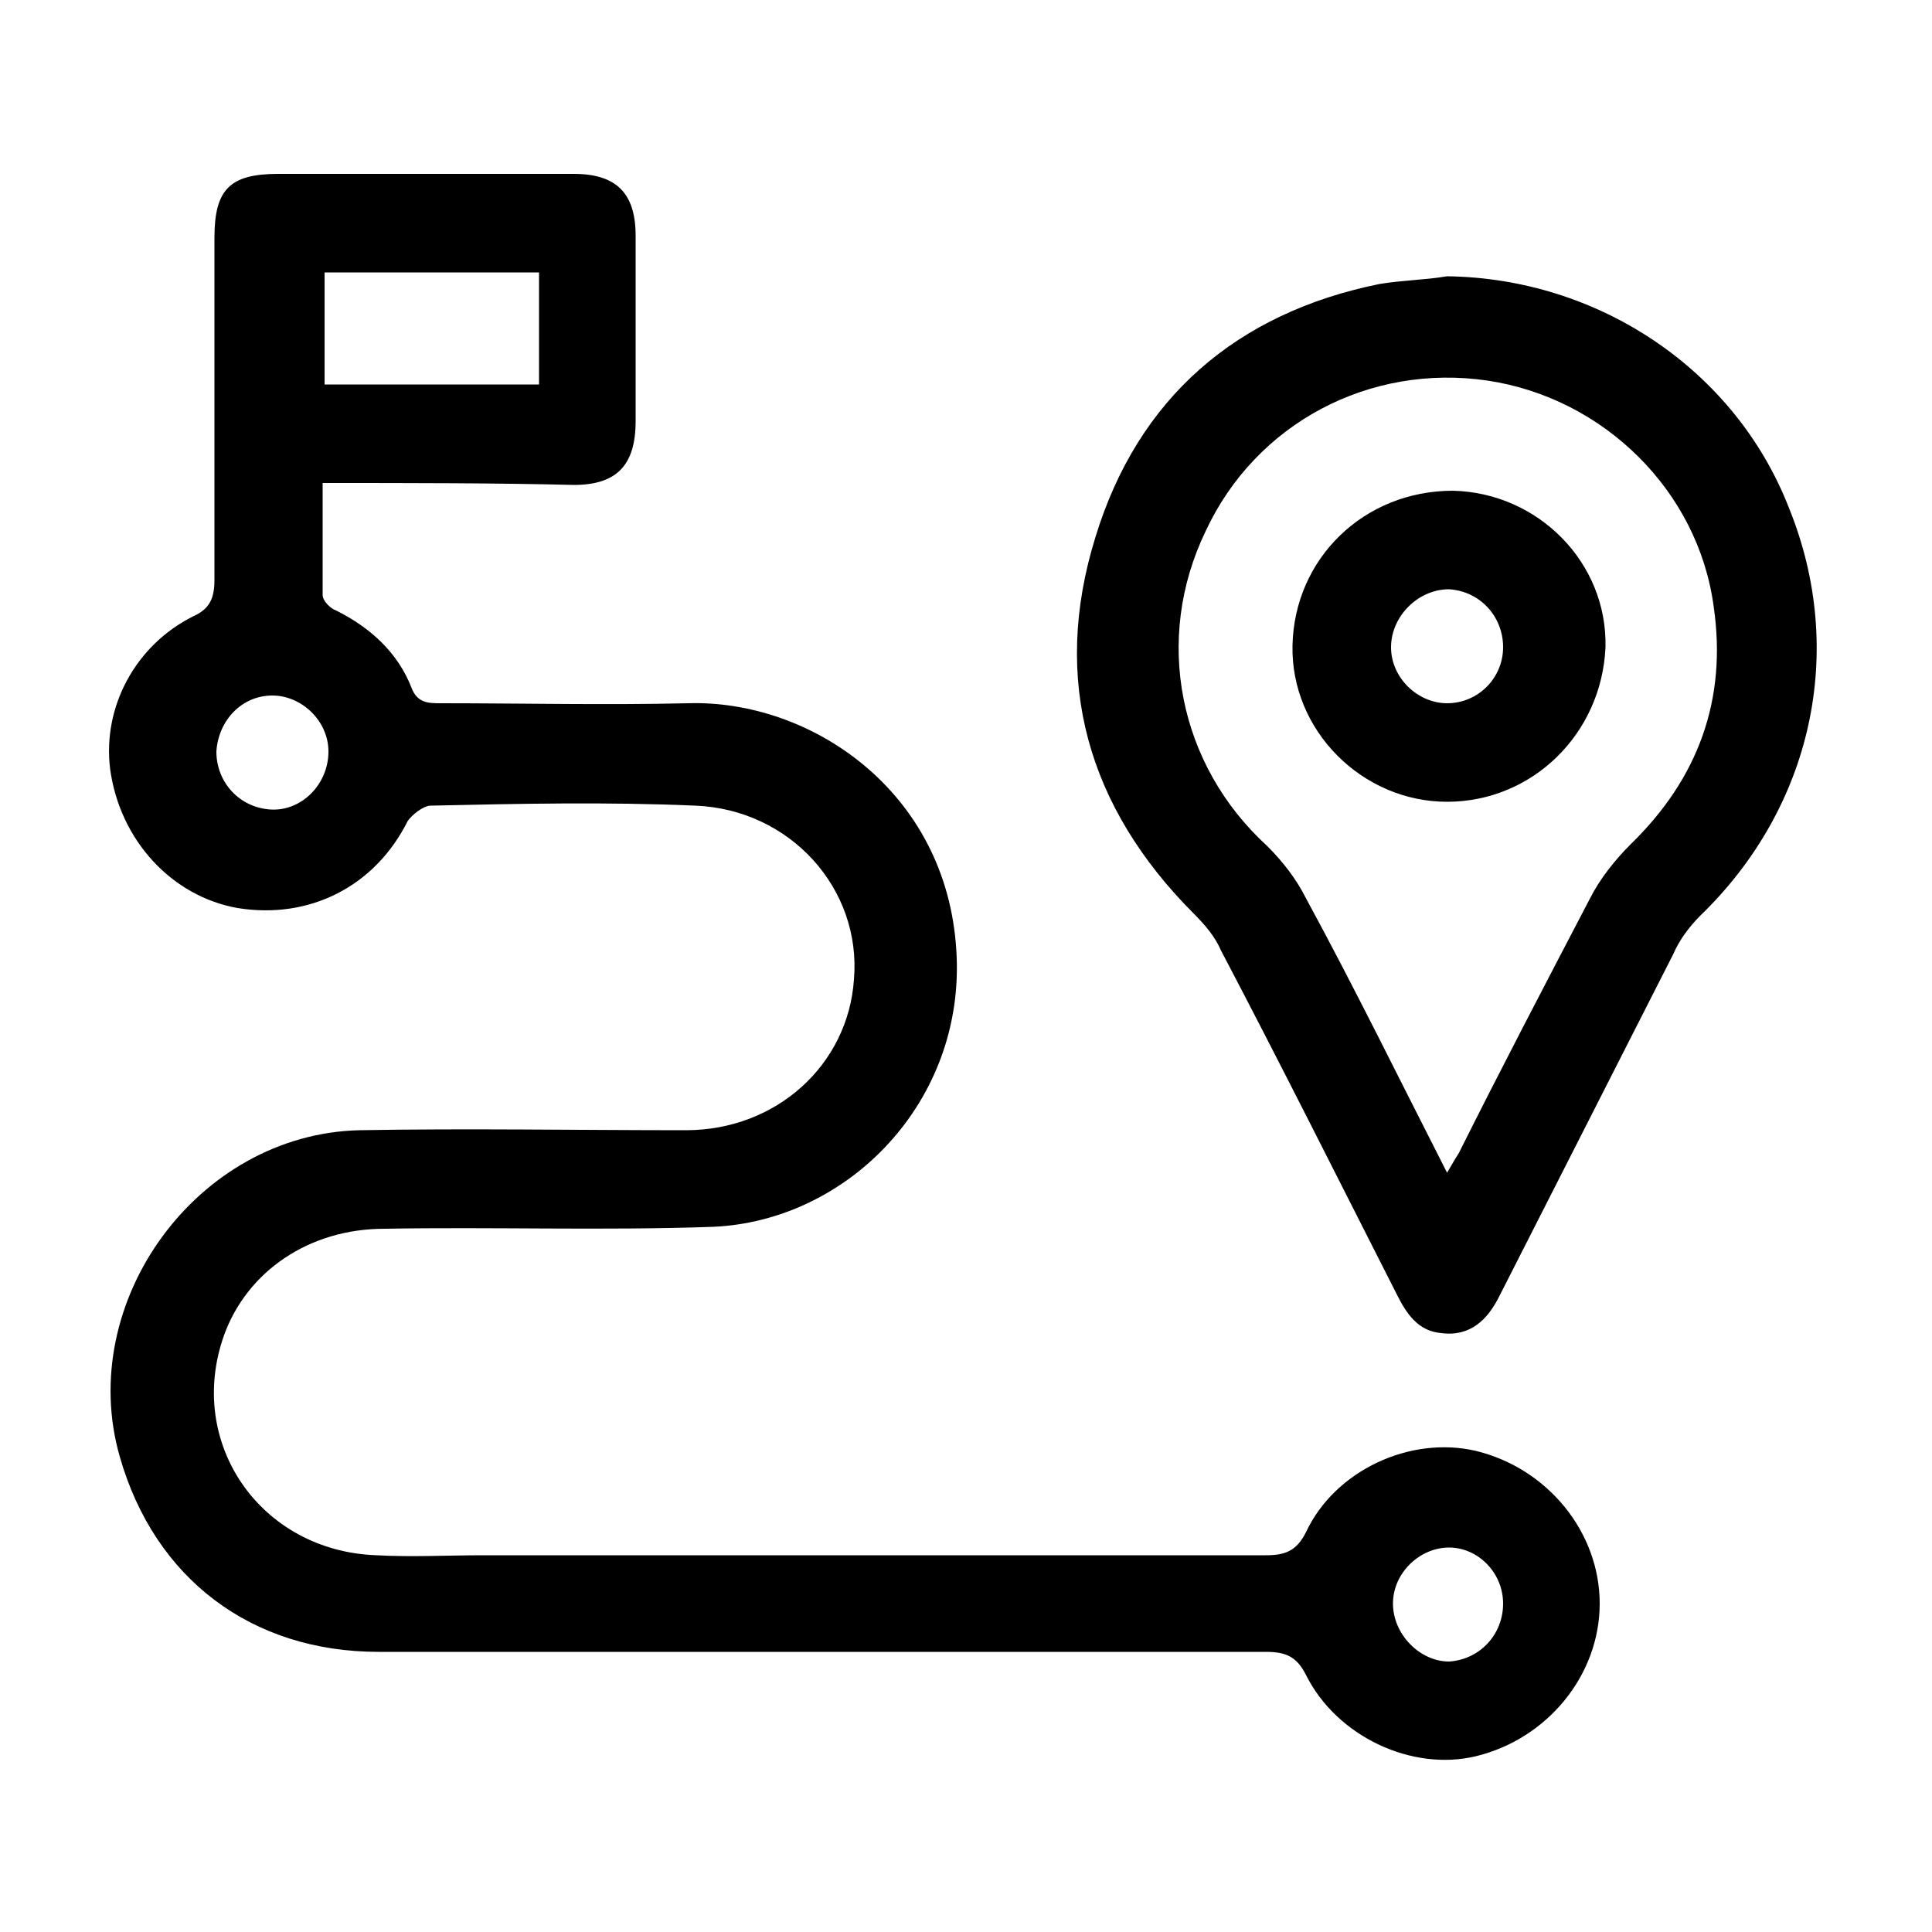 <?xml version="1.0" encoding="utf-8"?>
<!-- Generator: Adobe Illustrator 27.0.0, SVG Export Plug-In . SVG Version: 6.00 Build 0)  -->
<svg version="1.1" id="Layer_1" xmlns="http://www.w3.org/2000/svg" xmlns:xlink="http://www.w3.org/1999/xlink" x="0px" y="0px"
	 viewBox="0 0 100 100" style="enable-background:new 0 0 100 100;" xml:space="preserve">
<g>
	<path d="M16.7,25c0,2,0,3.9,0,5.8c0,0.3,0.4,0.7,0.7,0.8c1.8,0.9,3.2,2.2,3.9,4c0.3,0.8,0.9,0.8,1.5,0.8c4.3,0,8.5,0.1,12.8,0
		c6.3-0.2,13.4,4.5,13.9,12.8c0.5,7.8-5.6,14-12.6,14.3c-5.7,0.2-11.4,0-17,0.1c-3.9,0-7.1,2.2-8.3,5.5c-2,5.6,1.9,11.2,7.9,11.4
		c1.8,0.1,3.7,0,5.5,0c13.5,0,27,0,40.5,0c1,0,1.6-0.2,2.1-1.2c1.5-3.2,5.4-5,8.8-4.2c3.7,0.9,6.4,4.2,6.4,7.9c0,3.7-2.7,7-6.4,7.9
		c-3.3,0.8-7.2-1-8.8-4.2c-0.5-1-1.1-1.2-2.1-1.2c-15.3,0-30.6,0-45.9,0c-6.6,0-11.6-3.8-13.4-10.1c-2.3-8,4-16.7,12.4-16.9
		c5.6-0.1,11.3,0,16.9,0c4.7,0,8.4-3.4,8.7-7.8c0.4-4.7-3.3-8.8-8.2-9c-4.6-0.2-9.2-0.1-13.7,0c-0.4,0-1,0.5-1.2,0.8
		c-1.7,3.4-5.1,5.1-8.8,4.5c-3.4-0.6-6.1-3.5-6.6-7.2c-0.4-3.2,1.3-6.4,4.3-7.9c0.9-0.4,1.1-1,1.1-1.9c0-5.9,0-11.8,0-17.7
		c0-2.5,0.8-3.3,3.3-3.3c5.1,0,10.2,0,15.3,0c2.2,0,3.2,1,3.2,3.2c0,3.2,0,6.4,0,9.6c0,2.3-1,3.3-3.2,3.3C25.7,25,21.3,25,16.7,25z
		 M16.8,14.1c0,2,0,3.9,0,5.8c3.7,0,7.4,0,11.1,0c0-2,0-3.9,0-5.8C24.2,14.1,20.5,14.1,16.8,14.1z M11.2,38.9c0,1.6,1.2,2.9,2.8,3
		c1.6,0.1,3-1.3,3-3c0-1.6-1.4-2.9-2.9-2.9C12.5,36,11.3,37.3,11.2,38.9z M77.8,83c0-1.6-1.3-2.9-2.8-2.9c-1.5,0-2.9,1.3-2.9,2.9
		c0,1.6,1.4,3,2.9,3C76.6,85.9,77.8,84.6,77.8,83z"/>
	<path d="M74.9,14.3c7.8,0.1,14.9,4.8,17.7,12c3,7.4,1.2,15.5-4.6,21.1c-0.6,0.6-1.1,1.3-1.4,2c-3,5.9-6,11.8-9,17.7
		c-0.6,1.2-1.5,2.1-3,1.9c-1.2-0.1-1.8-1-2.3-2c-3-5.9-6-11.9-9.1-17.8c-0.3-0.7-0.8-1.3-1.4-1.9c-5.5-5.5-7.4-12.1-5.1-19.5
		c2.2-7.2,7.3-11.6,14.7-13.1C72.6,14.5,73.7,14.5,74.9,14.3z M74.9,60.7c0.3-0.5,0.4-0.7,0.6-1c2.2-4.4,4.5-8.8,6.8-13.2
		c0.5-1,1.3-2,2.1-2.8c3.5-3.4,5-7.5,4.3-12.3c-0.8-6-5.7-10.8-11.7-11.7c-6.1-0.9-12,2.2-14.6,7.8c-2.7,5.6-1.4,12.1,3.2,16.3
		c0.8,0.8,1.5,1.7,2,2.7C70.1,51.1,72.4,55.8,74.9,60.7z"/>
	<path d="M74.9,41.5c-4.4,0-8.1-3.7-8-8.1c0.1-4.5,3.7-8,8.3-8c4.4,0.1,8,3.7,7.9,8.1C82.9,38,79.3,41.5,74.9,41.5z M77.8,33.5
		c0-1.6-1.2-2.9-2.8-3c-1.6,0-3,1.4-3,3c0,1.6,1.4,2.9,2.9,2.9C76.5,36.4,77.8,35.1,77.8,33.5z"/>
</g>
</svg>
